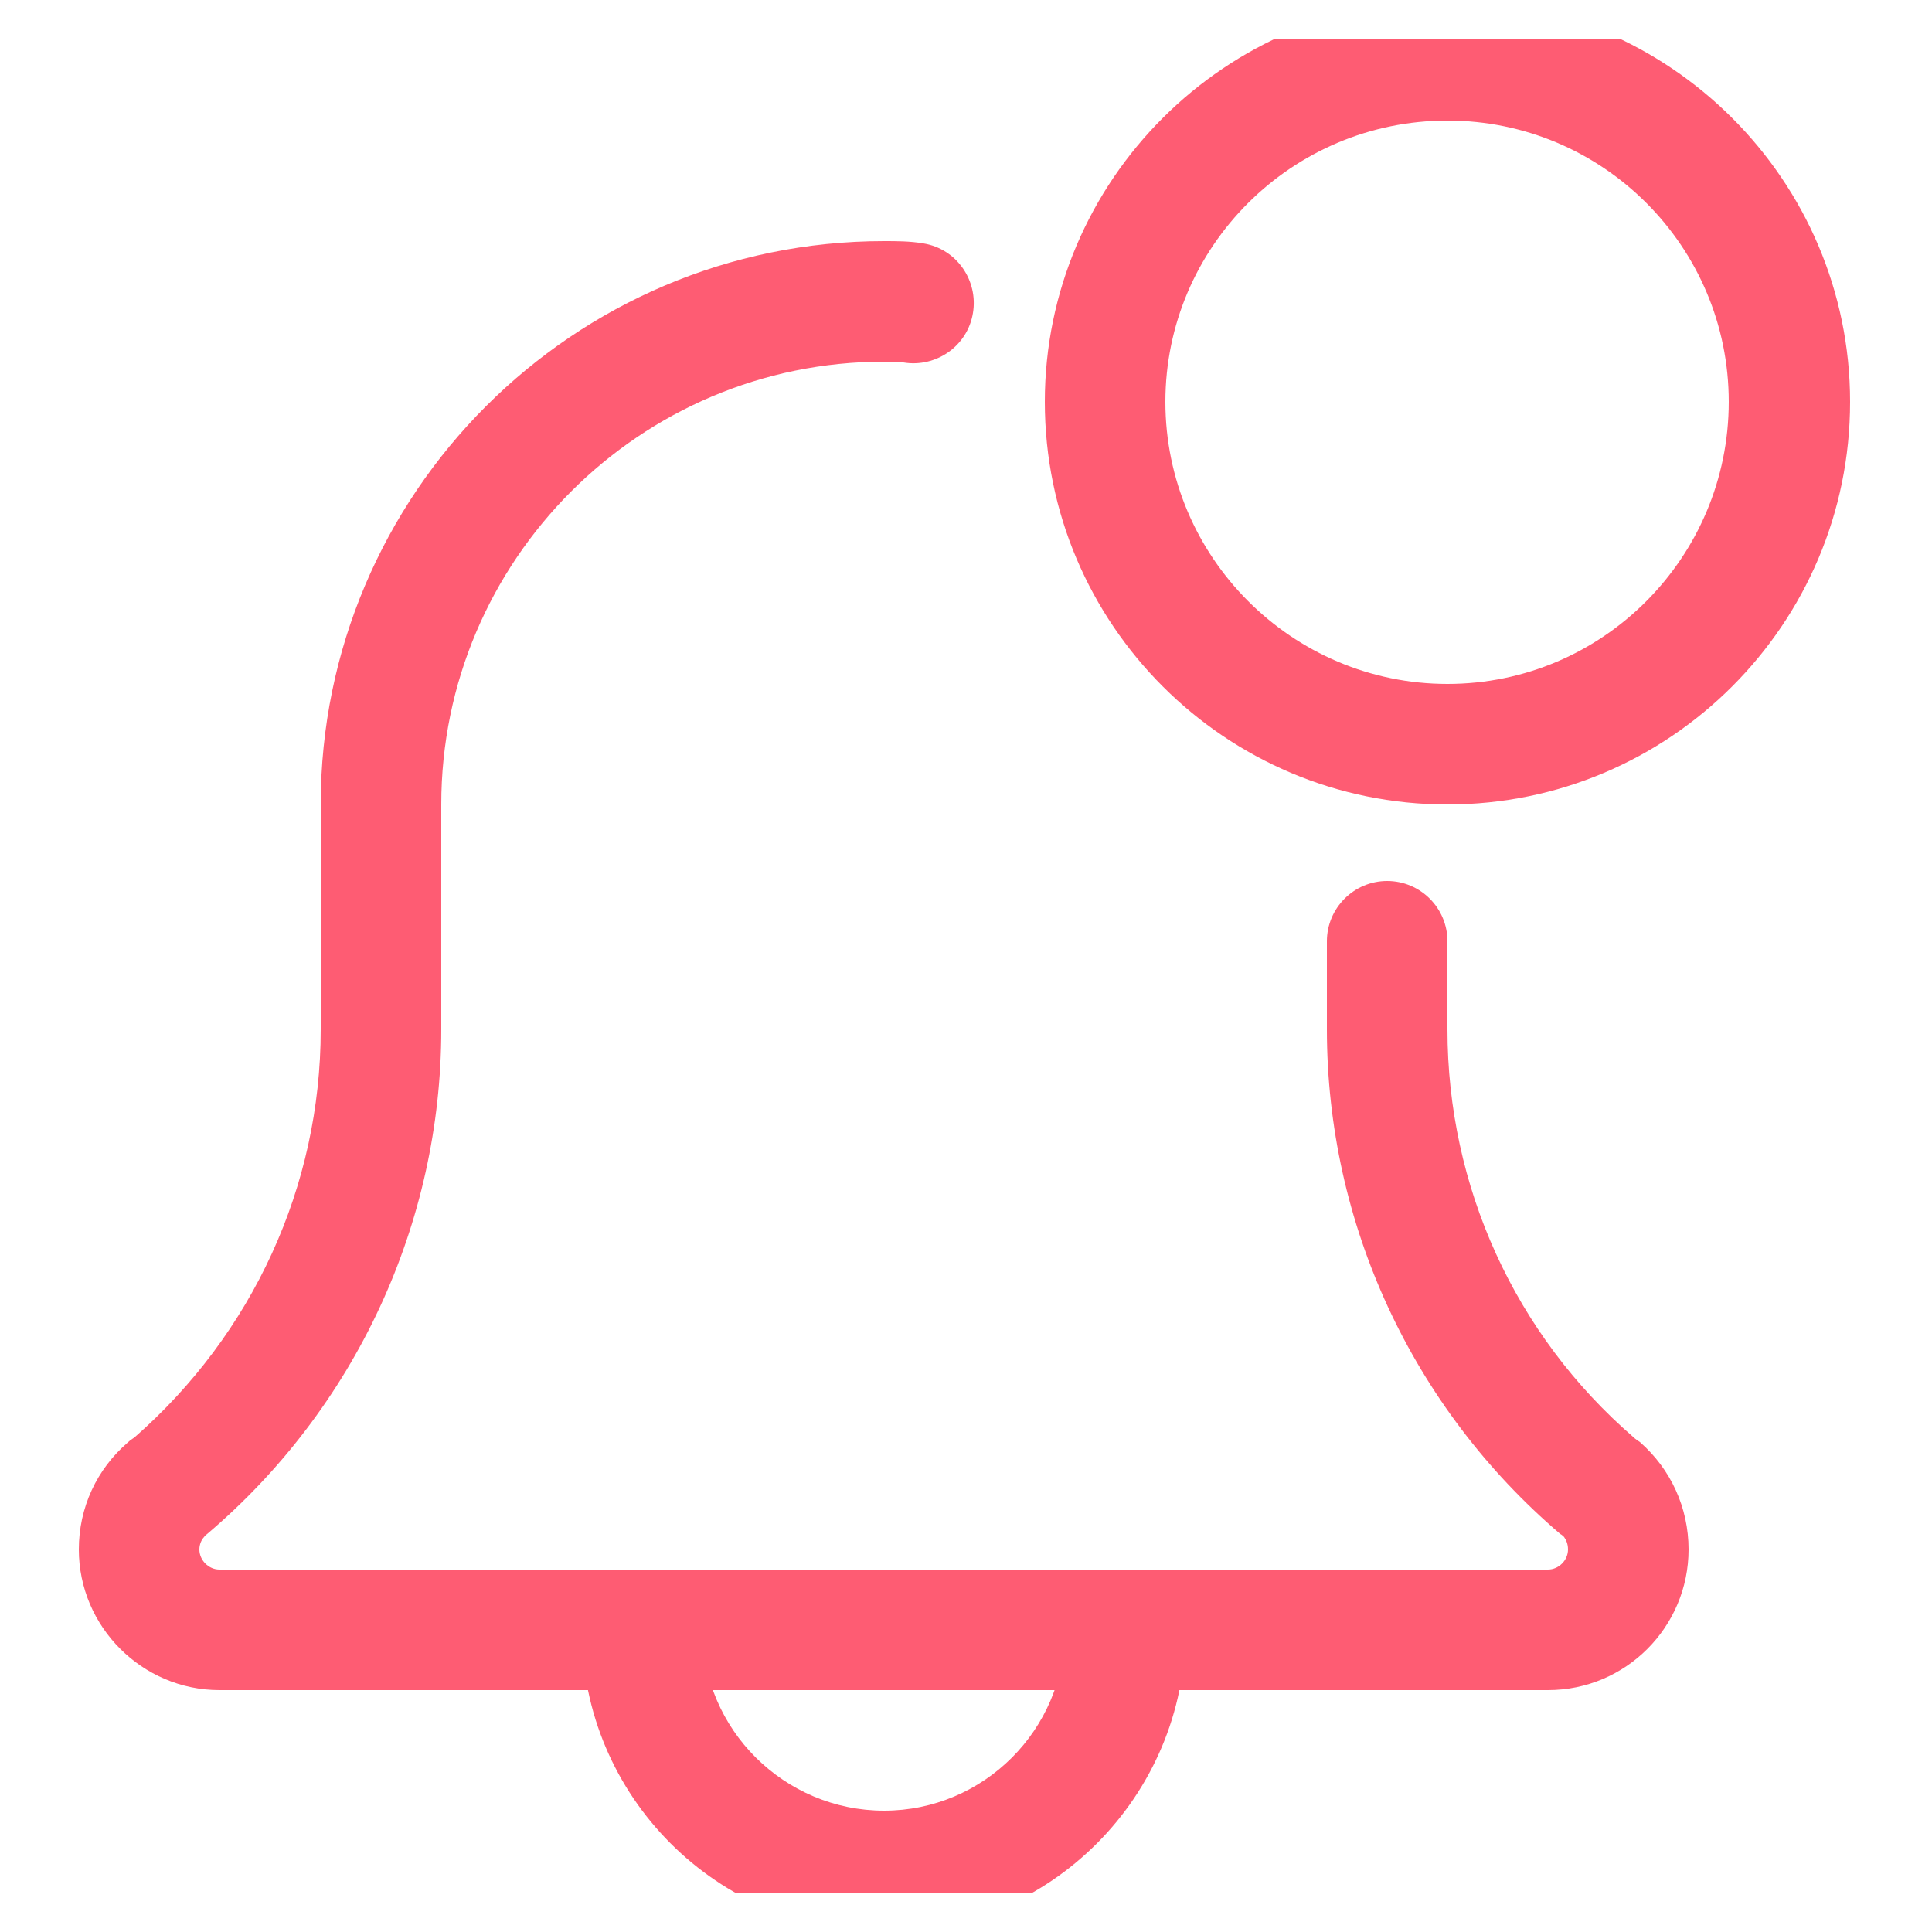 <svg width="25" height="25" viewBox="0 0 25 25" fill="none" xmlns="http://www.w3.org/2000/svg" xmlns:xlink="http://www.w3.org/1999/xlink">
	<desc>
			Created with Pixso.
	</desc>
	<defs>
		<clipPath id="clip20_815">
			<rect id="002-notification-1" rx="-0.5" width="24" height="24" transform="translate(0.5 0.5)" fill="white" fill-opacity="0"/>
		</clipPath>
	</defs>
	<rect id="002-notification-1" rx="-0.5" width="24" height="24" transform="translate(0.5 0.5)" fill="#FFFFFF" fill-opacity="0"/>
	<g clip-path="url(#clip20_815)">
		<path id="Vector" d="M11.44 25C9.28 25 7.53 23.24 7.53 21.09C7.53 20.66 7.88 20.31 8.31 20.31C8.74 20.31 9.09 20.66 9.09 21.09C9.09 22.38 10.15 23.43 11.44 23.43C12.73 23.43 13.78 22.38 13.78 21.09C13.78 20.66 14.13 20.31 14.56 20.31C14.99 20.31 15.34 20.66 15.34 21.09C15.34 23.24 13.59 25 11.44 25Z" fill="#FE5C73" fill-opacity="1" fill-rule="nonzero"/>
		<path id="Vector" d="M20.03 21.87L2.84 21.87C1.84 21.87 1.02 21.05 1.02 20.05C1.02 19.51 1.25 19.01 1.66 18.66C1.68 18.64 1.71 18.62 1.74 18.6C3.27 17.26 4.15 15.35 4.15 13.32L4.15 10.41C4.15 6.39 7.42 3.12 11.44 3.12C11.6 3.12 11.78 3.12 11.95 3.15C12.38 3.22 12.66 3.63 12.59 4.05C12.52 4.48 12.11 4.76 11.69 4.69C11.61 4.68 11.52 4.68 11.44 4.68C8.28 4.68 5.71 7.25 5.71 10.41L5.71 13.32C5.71 15.83 4.6 18.22 2.68 19.85C2.67 19.86 2.65 19.87 2.64 19.89C2.61 19.92 2.58 19.98 2.58 20.05C2.58 20.19 2.7 20.31 2.84 20.31L20.03 20.31C20.17 20.31 20.29 20.19 20.29 20.05C20.29 19.97 20.26 19.92 20.24 19.89C20.22 19.87 20.21 19.86 20.19 19.85C18.27 18.21 17.17 15.83 17.17 13.32L17.17 12.18C17.17 11.75 17.52 11.4 17.95 11.4C18.38 11.4 18.73 11.75 18.73 12.18L18.73 13.32C18.73 15.35 19.6 17.27 21.14 18.6C21.16 18.62 21.19 18.64 21.22 18.66C21.62 19.01 21.85 19.51 21.85 20.05C21.85 21.05 21.04 21.87 20.03 21.87Z" fill="#FE5C73" fill-opacity="1" fill-rule="nonzero"/>
		<path id="Vector" d="M18.73 10.41C15.86 10.41 13.52 8.08 13.52 5.2C13.52 2.33 15.86 0 18.73 0C21.6 0 23.94 2.33 23.94 5.2C23.94 8.08 21.6 10.41 18.73 10.41ZM18.73 1.56C16.72 1.56 15.08 3.19 15.08 5.2C15.08 7.21 16.72 8.85 18.73 8.85C20.74 8.85 22.37 7.21 22.37 5.2C22.37 3.19 20.74 1.56 18.73 1.56Z" fill="#FE5C73" fill-opacity="1" fill-rule="nonzero"/>
	</g>
</svg>
